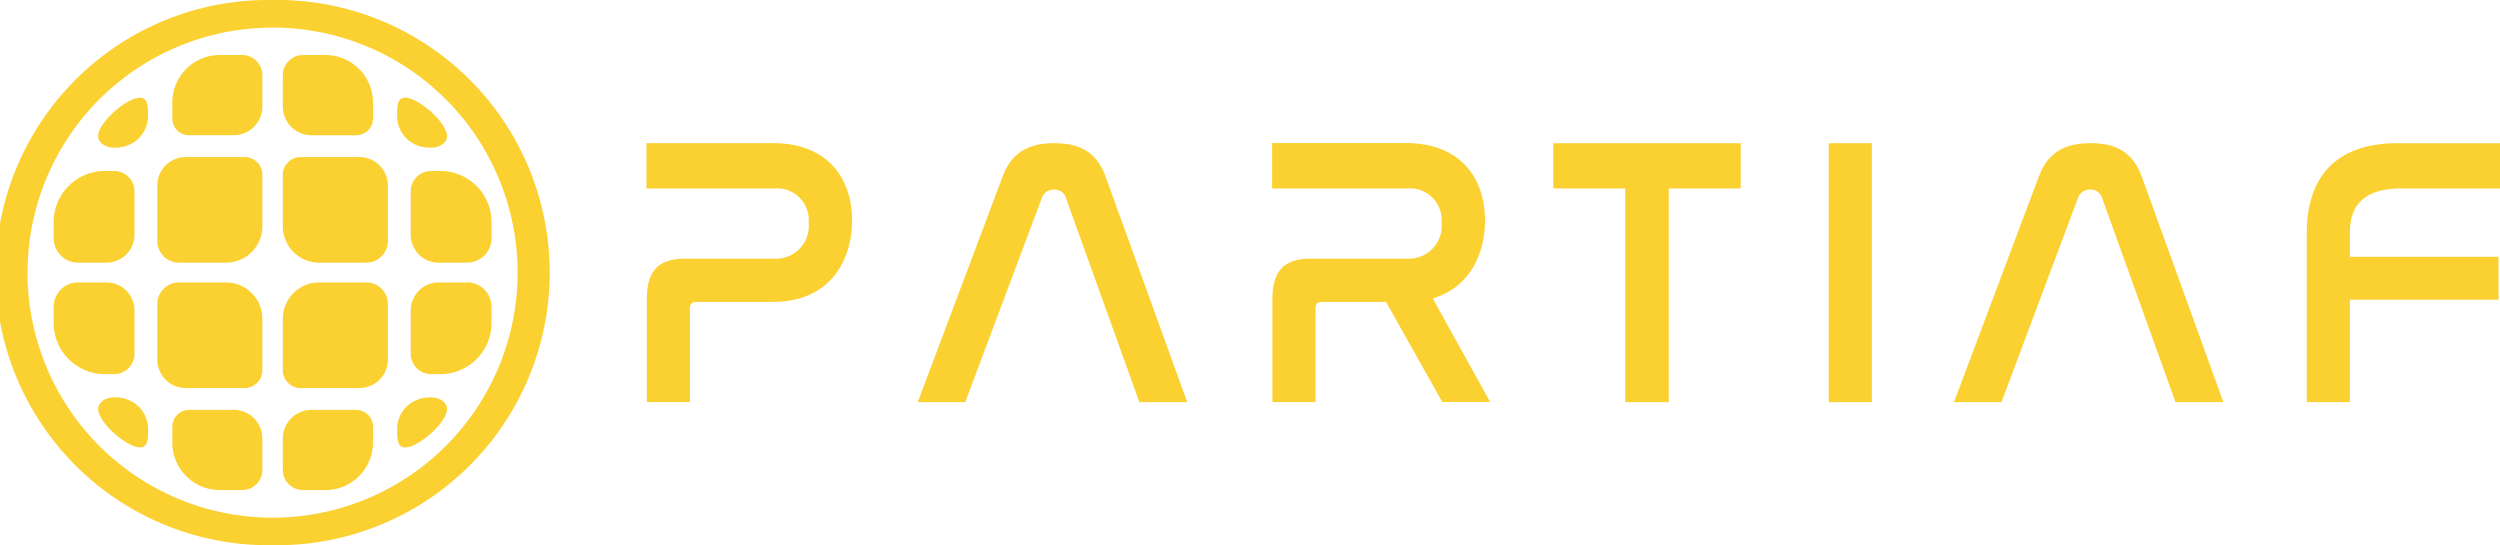 <svg id="_2943755830416" xmlns="http://www.w3.org/2000/svg" width="241.17" height="52.593" viewBox="0 0 241.17 52.593">
  <path id="Trazado_1" data-name="Trazado 1" d="M26.3,0h0a26.3,26.3,0,1,1,0,52.593h0A26.3,26.3,0,1,1,26.3,0h0Zm0,2.663a23.638,23.638,0,1,0,16.71,6.923A23.563,23.563,0,0,0,26.3,2.663ZM17.26,27.248h4.557a3.5,3.5,0,0,1,3.492,3.492v4.994a1.71,1.71,0,0,1-1.7,1.7H17.915A2.746,2.746,0,0,1,15.174,34.7V29.326a2.083,2.083,0,0,1,2.078-2.078Zm17.13-14.2H30.042a2.765,2.765,0,0,1-2.759-2.759V7.246a1.945,1.945,0,0,1,1.938-1.938h2.191a4.579,4.579,0,0,1,4.566,4.557v1.589A1.6,1.6,0,0,1,34.39,13.044Zm6,1.021A3.013,3.013,0,0,1,38.31,11.21c0-.978-.061-2.244,1.467-1.624,1.589.646,3.728,2.864,3.291,3.85-.428.969-1.833.917-2.689.637Zm4.68,11.271H42.309a2.7,2.7,0,0,1-2.689-2.689V18.457a1.967,1.967,0,0,1,1.964-1.964H42.5a4.931,4.931,0,0,1,4.915,4.915v1.58a2.355,2.355,0,0,1-2.349,2.349Zm-9.735,0H30.776a3.5,3.5,0,0,1-3.492-3.492V16.85a1.71,1.71,0,0,1,1.7-1.7h5.692a2.746,2.746,0,0,1,2.741,2.741v5.369a2.083,2.083,0,0,1-2.078,2.078Zm-.943,14.2H30.042A2.765,2.765,0,0,0,27.283,42.3v3.038a1.945,1.945,0,0,0,1.938,1.938h2.191a4.579,4.579,0,0,0,4.566-4.557v-1.58A1.6,1.6,0,0,0,34.39,39.55Zm6-1.021a3.013,3.013,0,0,0-2.078,2.855c0,.978-.061,2.244,1.467,1.624,1.589-.646,3.728-2.864,3.291-3.85-.428-.969-1.833-.917-2.689-.637Zm4.68-11.271H42.309a2.7,2.7,0,0,0-2.689,2.689v4.191a1.967,1.967,0,0,0,1.964,1.964H42.5a4.933,4.933,0,0,0,4.915-4.924v-1.58a2.355,2.355,0,0,0-2.349-2.349Zm-9.735,0H30.776a3.5,3.5,0,0,0-3.492,3.492v4.994a1.71,1.71,0,0,0,1.7,1.7h5.692A2.746,2.746,0,0,0,37.42,34.7V29.326a2.083,2.083,0,0,0-2.078-2.078ZM18.2,13.044h4.348a2.765,2.765,0,0,0,2.759-2.759V7.246a1.945,1.945,0,0,0-1.938-1.938H21.181a4.572,4.572,0,0,0-4.557,4.557v1.589a1.6,1.6,0,0,0,1.589,1.589Zm-6,1.021a3.013,3.013,0,0,0,2.078-2.855c0-.978.061-2.244-1.467-1.624-1.589.646-3.728,2.864-3.291,3.85.428.969,1.833.917,2.689.637ZM7.526,25.336h2.759a2.7,2.7,0,0,0,2.689-2.689V18.457a1.967,1.967,0,0,0-1.964-1.964h-.917a4.931,4.931,0,0,0-4.915,4.915v1.58a2.355,2.355,0,0,0,2.349,2.349Zm9.735,0h4.557a3.5,3.5,0,0,0,3.492-3.492V16.85a1.71,1.71,0,0,0-1.7-1.7H17.915a2.746,2.746,0,0,0-2.741,2.741v5.369a2.083,2.083,0,0,0,2.078,2.078Zm.943,14.2h4.348A2.765,2.765,0,0,1,25.31,42.3v3.038a1.945,1.945,0,0,1-1.938,1.938H21.181a4.572,4.572,0,0,1-4.557-4.557v-1.58a1.6,1.6,0,0,1,1.589-1.589Zm-6-1.021a3.013,3.013,0,0,1,2.078,2.855c0,.978.061,2.244-1.467,1.624-1.589-.646-3.728-2.864-3.291-3.85.428-.969,1.833-.917,2.689-.637ZM7.526,27.248h2.759a2.7,2.7,0,0,1,2.689,2.689v4.191a1.967,1.967,0,0,1-1.964,1.964h-.917a4.933,4.933,0,0,1-4.915-4.924v-1.58A2.355,2.355,0,0,1,7.526,27.24Z" fill="#fbd132"/>
  <path id="Trazado_2" data-name="Trazado 2" d="M77.43,12.384v4.366H89.8a3.064,3.064,0,0,1,3.278,3.328,3.157,3.157,0,0,1-3.314,3.443H81.2c-2.605,0-3.736,1.145-3.736,3.958v9.878h4.159V28.325c0-.444.215-.63.6-.63h7.4c5.569,0,7.644-4.073,7.644-7.845,0-3.994-2.29-7.473-7.644-7.473H77.437Zm38.122,5.333a1.181,1.181,0,0,1,1.2-.852,1.128,1.128,0,0,1,1.16.852l7.065,19.648h4.617l-7.874-21.759c-.845-2.333-2.469-3.221-4.932-3.221-2.5,0-4.13.888-5,3.221L103.6,37.365h4.581Zm22.232-5.333v4.366h13.034a3.064,3.064,0,0,1,3.314,3.293,3.167,3.167,0,0,1-3.314,3.479h-9.269c-2.605,0-3.736,1.145-3.736,3.958v9.878h4.159V28.325c0-.444.215-.63.6-.63h6.2L154.2,37.35h4.617l-5.533-9.992c3.629-1.074,5.039-4.4,5.039-7.516,0-3.994-2.29-7.473-7.644-7.473h-12.9Zm27.128,0v4.366h6.943V37.365h4.194V16.751h6.943V12.384H164.919Zm26.569,0v24.98h4.159V12.384h-4.159Zm24.029,5.333a1.181,1.181,0,0,1,1.2-.852,1.128,1.128,0,0,1,1.16.852l7.065,19.648h4.617l-7.874-21.759c-.845-2.333-2.469-3.221-4.932-3.221-2.5,0-4.13.888-5,3.221l-8.181,21.759h4.581Zm30.864-5.333c-6.306,0-8.775,3.629-8.775,8.625V37.365h4.159V27.487h14.337V23.343H241.757V20.974c0-2.333,1.124-4.216,4.9-4.216h9.584V12.391h-9.863Z" transform="translate(-15.067 1.429)" fill="#fbd132"/>
</svg>
